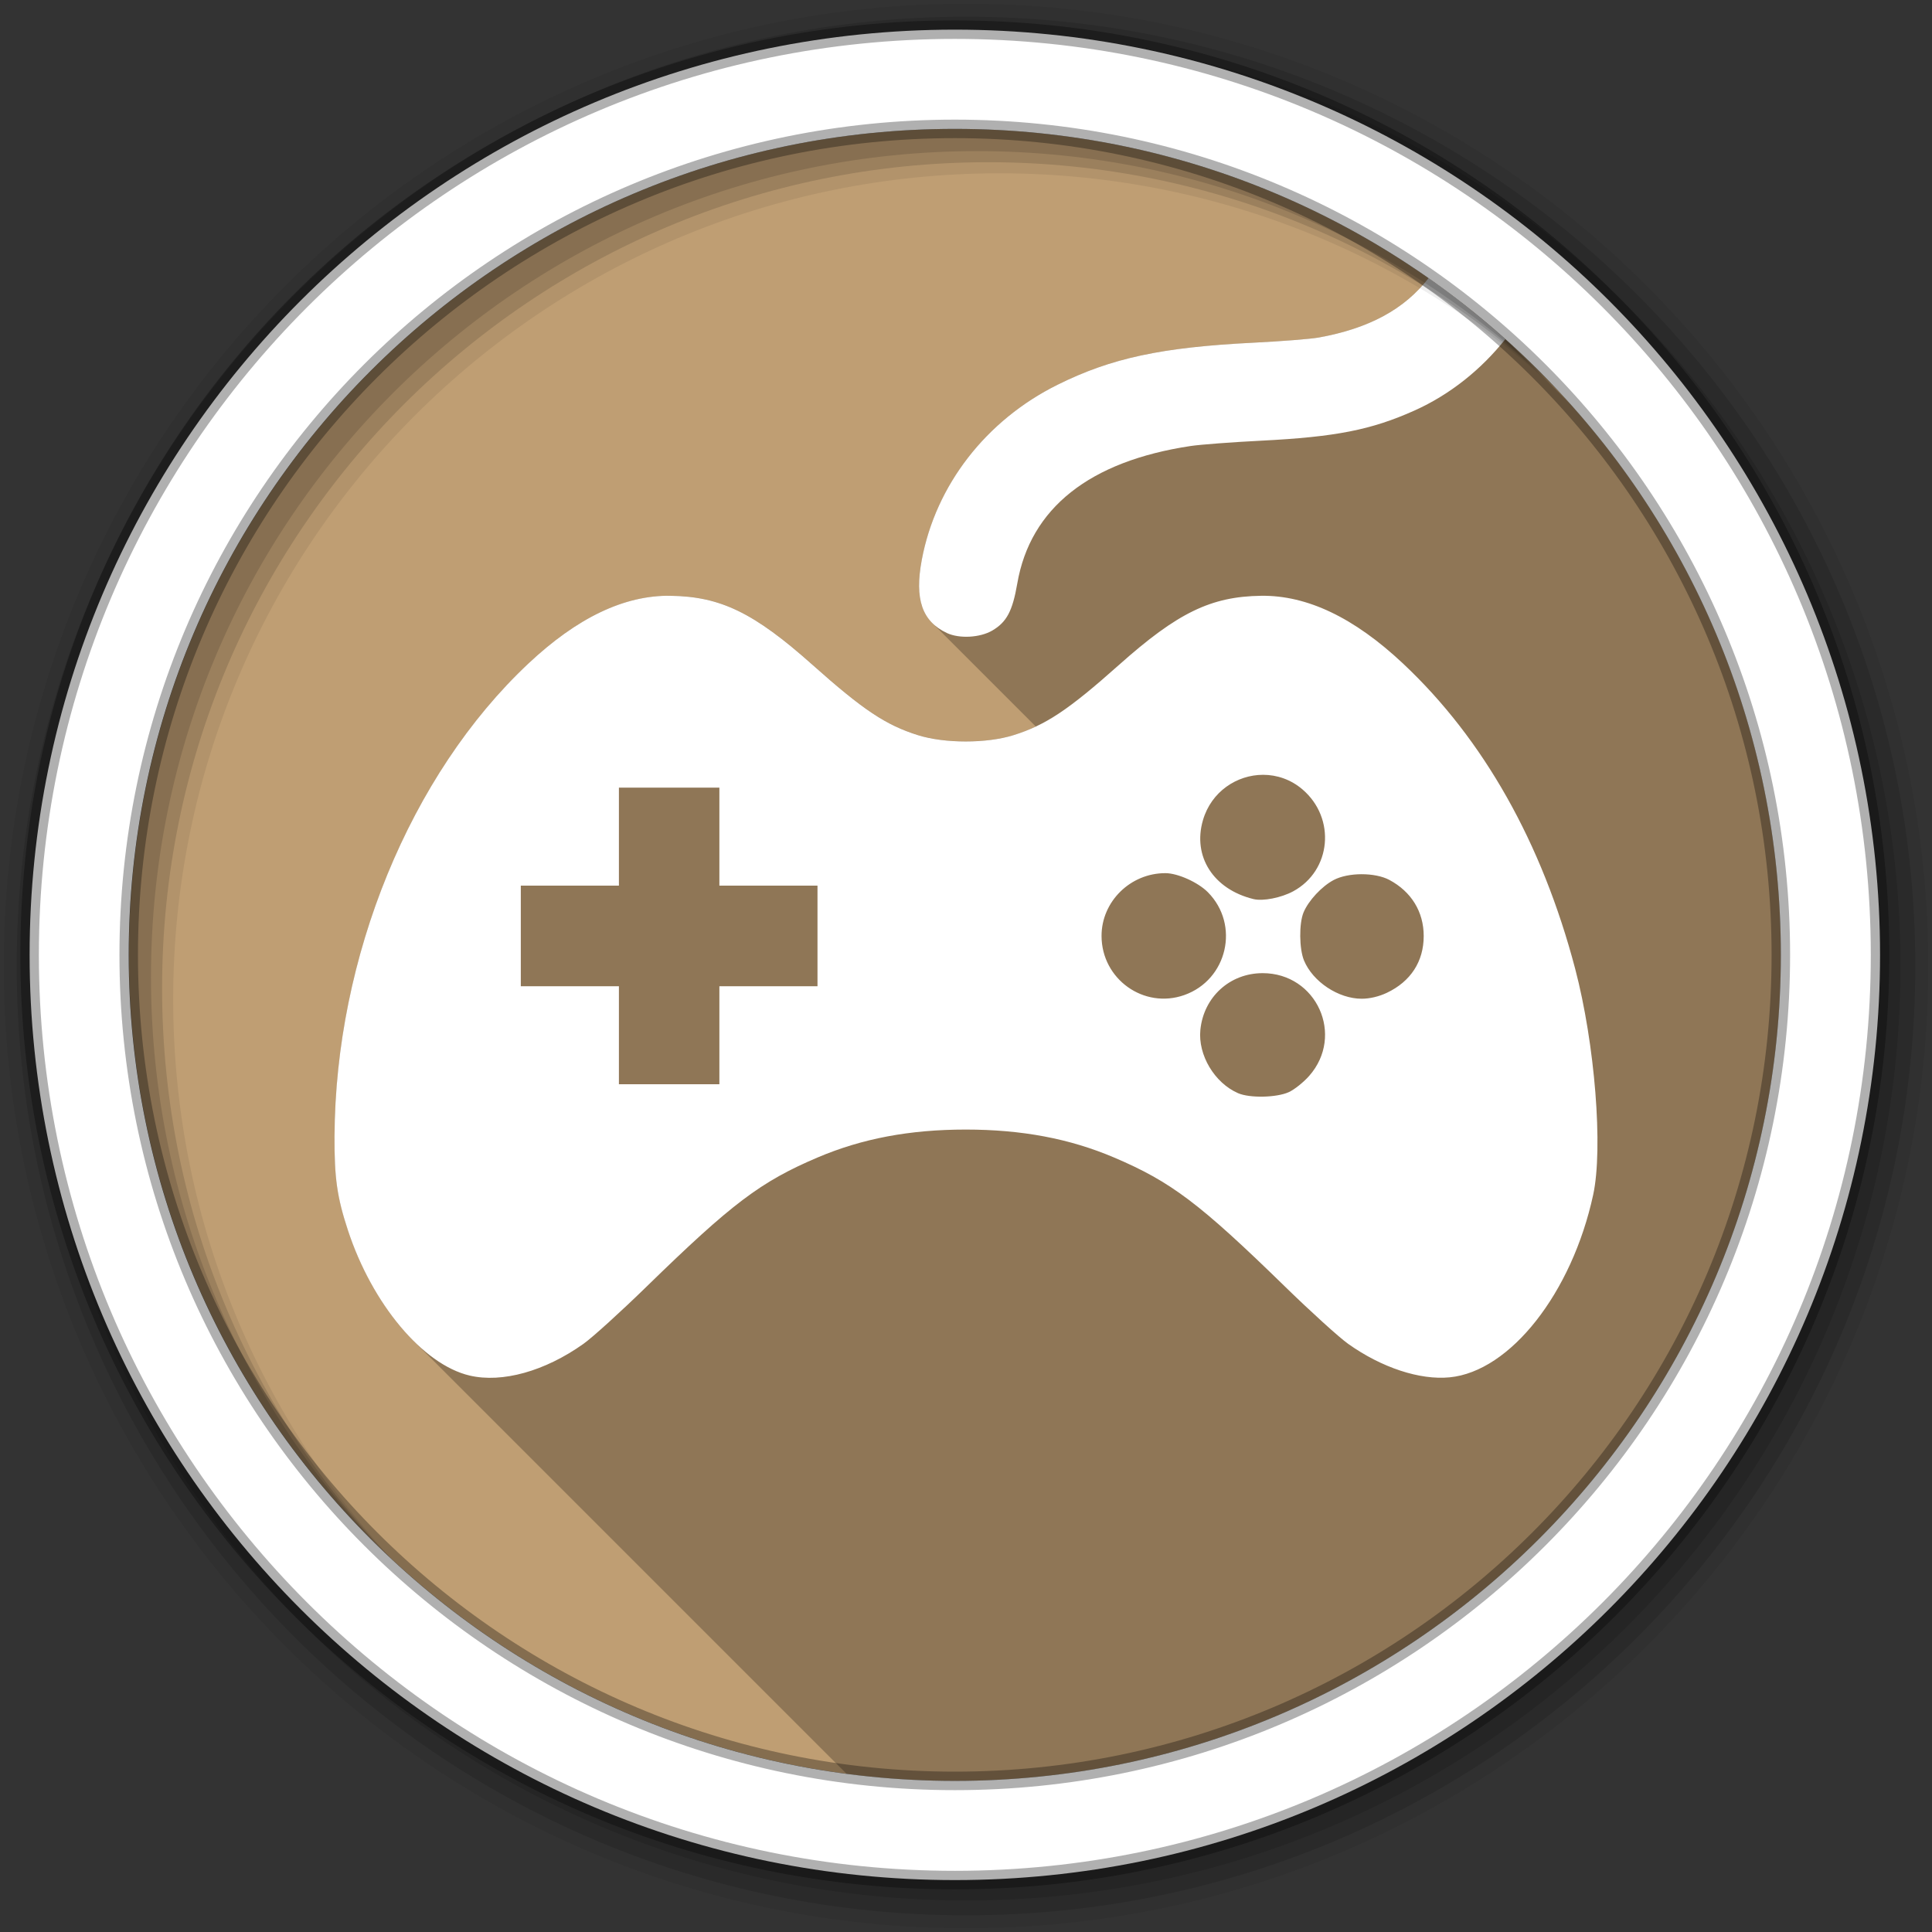 <?xml version="1.0" encoding="UTF-8" standalone="no"?>
<svg xmlns="http://www.w3.org/2000/svg" xmlns:sodipodi="http://sodipodi.sourceforge.net/DTD/sodipodi-0.dtd" xmlns:inkscape="http://www.inkscape.org/namespaces/inkscape" viewBox="0 0 512 512" version="1.1">
 <rect x="0" y="0" width="512" height="512" fill="#333333" stroke="none"/>
 <path inkscape:connector-curvature="0" d="m 471.95,253.05 c 0,120.9 -98.01,218.9 -218.9,218.9 -120.9,0 -218.9,-98.01 -218.9,-218.9 0,-120.9 98.01,-218.9 218.9,-218.9 120.9,0 218.9,98.01 218.9,218.9" id="path50" fill="#BF9E73" fill-rule="evenodd"/>
 <path inkscape:connector-curvature="0" d="m 378.58,73.71 c -6.386,8.252 -15.769,13.321 -29.04,15.729 -2.198,0.399 -9.985,1.01 -17.313,1.375 -24.398,1.217 -37.71,4.074 -51.969,11.156 -18.956,9.416 -32.26,26.589 -35.969,46.41 -1.494,7.973 -0.663,13.289 2.779,16.73 l 27.432,27.432 c -1.913,0.898 -3.832,1.628 -5.898,2.275 -7.11,2.228 -18.203,2.228 -25.313,0 -8.534,-2.675 -14.525,-6.676 -27.969,-18.656 -15.497,-13.81 -24.356,-18.1 -37.625,-18.281 -12.188,-0.165 -24.667,5.771 -37.656,17.969 -31.33,29.418 -51.15,77.8 -51.37,125.31 -0.052,10.973 0.676,16.11 3.531,24.813 3.839,11.707 10.183,22.15 17.314,29.28 l 114.82,114.82 c 9.402,1.232 18.988,1.877 28.727,1.877 120.89,0 218.9,-98 218.9,-218.9 0,-56.01 -21.05,-107.1 -55.65,-145.81 L 398.95,89.878 c -1.613,-1.443 -3.248,-2.865 -4.902,-4.264 -1.455,-1.23 -2.931,-2.435 -4.418,-3.629 -0.299,-0.239 -0.596,-0.483 -0.896,-0.721 -1.145,-0.91 -2.309,-1.797 -3.473,-2.684 -2.192,-1.664 -4.416,-3.287 -6.672,-4.869" id="path52" opacity="0.25"/>
 <path inkscape:connector-curvature="0" d="m 378.59,73.69 c -6.386,8.265 -15.774,13.341 -29.06,15.75 -2.198,0.399 -9.985,1.01 -17.313,1.375 -24.398,1.217 -37.71,4.074 -51.969,11.156 -18.956,9.416 -32.26,26.589 -35.969,46.41 -1.949,10.399 0.06,16.279 6.656,19.375 3.297,1.547 8.778,1.25 12.03,-0.656 3.807,-2.231 5.362,-5.149 6.625,-12.469 3.445,-19.963 19.15,-32.414 45.969,-36.438 2.565,-0.385 10.963,-1.017 18.656,-1.406 19.762,-1 29.18,-2.851 40.656,-8 9.408,-4.221 17.678,-10.882 24.06,-18.906 -6.453,-5.772 -13.237,-11.204 -20.344,-16.188 m -200.91,84.19 c -12.188,-0.165 -24.667,5.771 -37.656,17.969 -31.33,29.418 -51.15,77.8 -51.37,125.31 -0.052,10.973 0.676,16.11 3.531,24.813 6.427,19.597 19.869,35.649 32.28,38.563 8.604,2.02 19.95,-1.145 30.16,-8.406 2.421,-1.722 9.941,-8.547 16.719,-15.16 22.638,-22.07 30.22,-27.799 45.31,-34.22 11.813,-5.03 24.466,-7.406 39.28,-7.406 14.815,0 27.499,2.381 39.31,7.406 15.09,6.42 22.675,12.145 45.31,34.22 6.778,6.609 14.298,13.434 16.719,15.16 8.868,6.309 18.989,9.646 26.906,8.875 16.05,-1.564 32.394,-22.354 38.03,-48.37 2.672,-12.332 0.465,-40.01 -4.781,-59.938 -8.786,-33.365 -24.29,-60.838 -45.594,-80.84 -12.989,-12.198 -25.437,-18.13 -37.625,-17.969 -13.269,0.18 -22.13,4.471 -37.625,18.281 -13.444,11.98 -19.466,15.981 -28,18.656 -7.11,2.228 -18.203,2.228 -25.313,0 -8.534,-2.675 -14.525,-6.676 -27.969,-18.656 -15.497,-13.81 -24.356,-18.1 -37.625,-18.281 m 157.06,47.44 c 3.643,10e-4 7.348,1.231 10.438,3.875 8.921,7.636 7.648,21.524 -2.469,27 -3.179,1.721 -8.01,2.667 -10.5,2.063 -10.65,-2.589 -16.226,-11.303 -13.406,-20.938 2.209,-7.548 8.983,-12 15.938,-12 m -170.72,3.406 13.313,0 13.313,0 0,13 0,12.969 13,0 13,0 0,13.344 0,13.313 -13,0 -13,0 0,13 0,12.969 -13.313,0 -13.313,0 0,-12.969 0,-13 -13,0 -13,0 0,-13.313 0,-13.344 13,0 13,0 0,-12.969 0,-13 m 144.84,22.656 c 3.277,0.008 8.653,2.438 11.25,5.063 8.536,8.626 5.182,23.21 -6.281,27.25 -10.68,3.768 -21.881,-4.219 -21.906,-15.656 -0.02,-9.131 7.661,-16.679 16.938,-16.656 m 51.969,0.281 c 2.738,-0.004 5.474,0.503 7.344,1.5 5.859,3.124 9.125,8.459 9.125,14.875 0,6.748 -3.443,12.06 -9.781,15.06 -2.121,1 -4.535,1.563 -6.656,1.563 -6.161,0 -12.93,-4.487 -15.281,-10.125 -1.279,-3.067 -1.349,-9.82 -0.125,-12.75 1.312,-3.14 4.833,-6.922 8,-8.594 1.898,-1 4.637,-1.528 7.375,-1.531 m -26.22,26.22 c 14.307,0 21.779,16.5 12.344,27.22 -1.494,1.698 -3.927,3.64 -5.406,4.313 -3.237,1.47 -10.369,1.616 -13.438,0.281 -6.26,-2.724 -10.665,-10.138 -10,-16.781 0.872,-8.713 7.812,-15.03 16.5,-15.03" id="path54" fill="#ffffff"/>
 <path id="path58" d="M 256,1 C 115.17,1 1,115.17 1,256 1,396.83 115.17,511 256,511 396.83,511 511,396.83 511,256 511,115.17 396.83,1 256,1 m 8.827,44.931 c 120.9,0 218.9,98 218.9,218.9 0,120.9 -98,218.9 -218.9,218.9 -120.9,0 -218.93,-98 -218.93,-218.9 0,-120.9 98.03,-218.9 218.93,-218.9" inkscape:connector-curvature="0" fill-rule="evenodd" fill-opacity="0.067"/>
 <g id="g60" fill-rule="evenodd" fill-opacity="0.129">
  <path id="path62" d="m 256,4.433 c -138.94,0 -251.57,112.63 -251.57,251.57 0,138.94 112.63,251.57 251.57,251.57 138.94,0 251.57,-112.63 251.57,-251.57 C 507.57,117.063 394.94,4.433 256,4.433 m 5.885,38.556 c 120.9,0 218.9,98 218.9,218.9 0,120.9 -98,218.9 -218.9,218.9 -120.9,0 -218.93,-98 -218.93,-218.9 0,-120.9 98.03,-218.9 218.93,-218.9" inkscape:connector-curvature="0"/>
  <path id="path64" d="m 256,8.356 c -136.77,0 -247.64,110.87 -247.64,247.64 0,136.77 110.87,247.64 247.64,247.64 136.77,0 247.64,-110.87 247.64,-247.64 C 503.64,119.226 392.77,8.356 256,8.356 m 2.942,31.691 c 120.9,0 218.9,98 218.9,218.9 0,120.9 -98,218.9 -218.9,218.9 -120.9,0 -218.93,-98 -218.93,-218.9 0,-120.9 98.03,-218.9 218.93,-218.9" inkscape:connector-curvature="0"/>
 </g>
 <path id="path66" d="m 253.04,7.859 c -135.42,0 -245.19,109.78 -245.19,245.19 0,135.42 109.78,245.19 245.19,245.19 135.42,0 245.19,-109.78 245.19,-245.19 0,-135.42 -109.78,-245.19 -245.19,-245.19 z m 0,26.297 c 120.9,0 218.9,98 218.9,218.9 0,120.9 -98,218.9 -218.9,218.9 -120.9,0 -218.93,-98 -218.93,-218.9 0,-120.9 98.03,-218.9 218.93,-218.9 z" inkscape:connector-curvature="0" stroke-opacity="0.31" fill="#ffffff" fill-rule="evenodd" stroke="#000000" stroke-width="4.904"/>
</svg>

